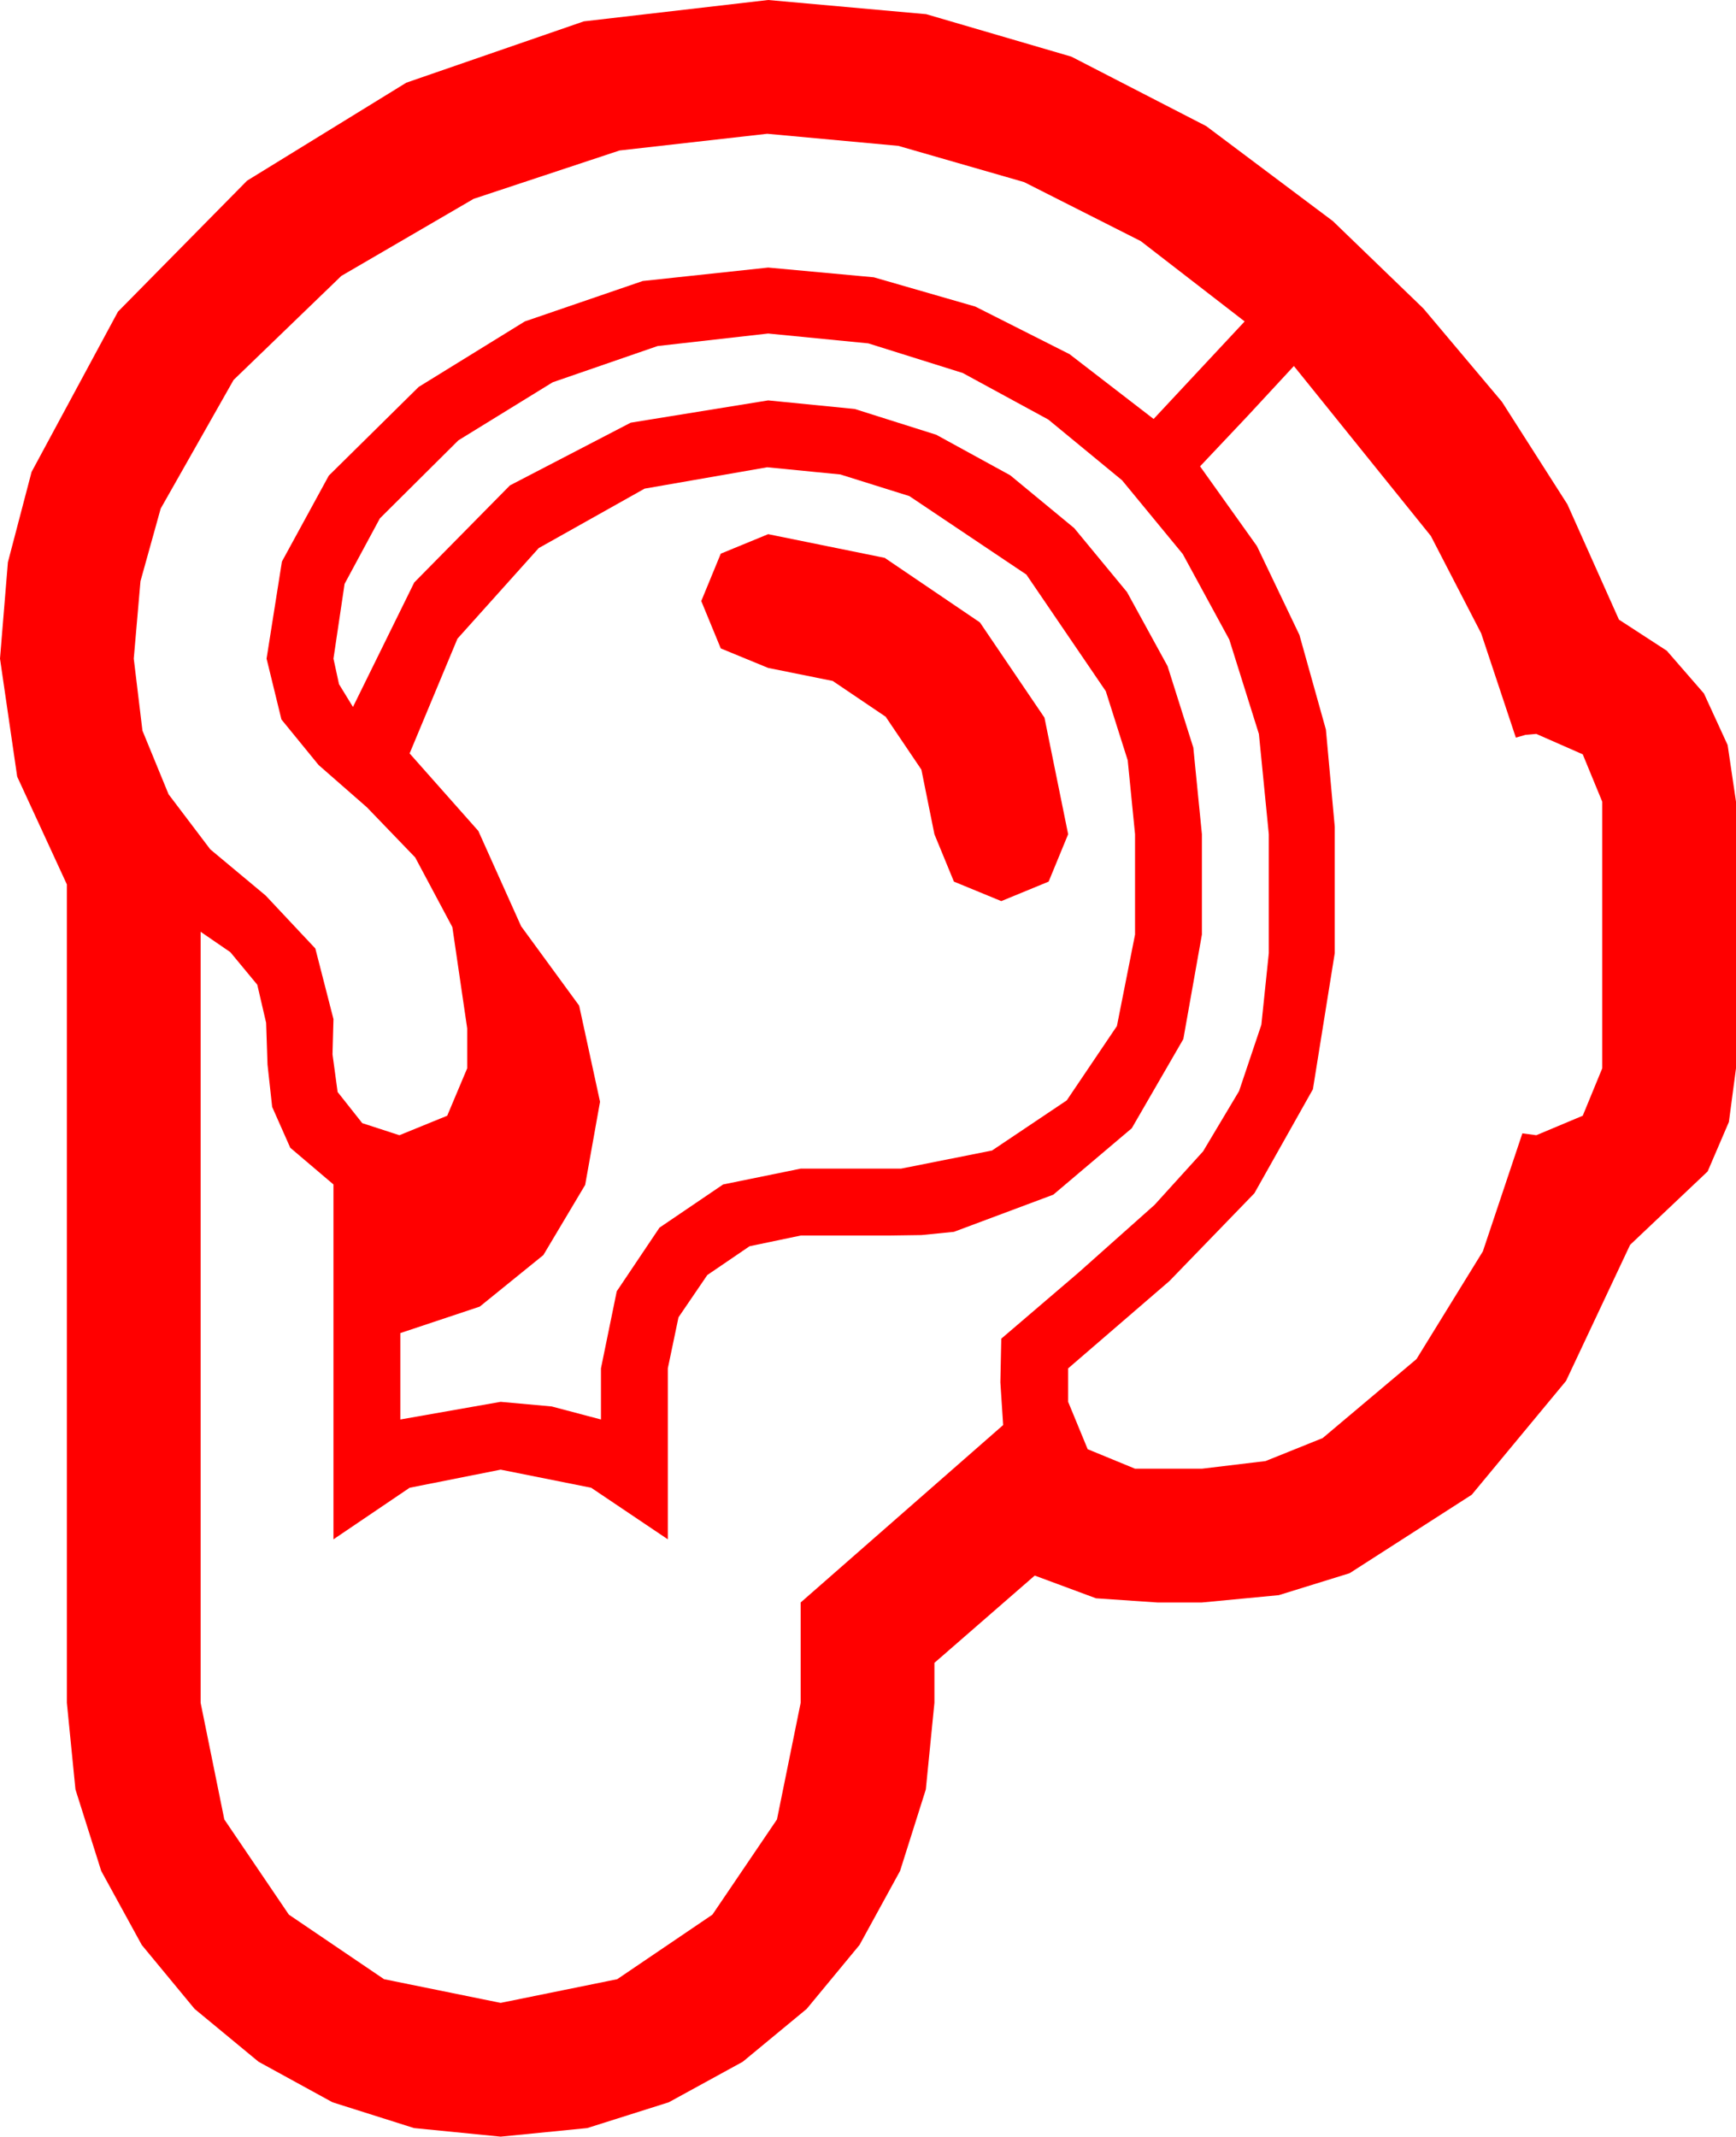 <?xml version="1.0" encoding="utf-8"?>
<!DOCTYPE svg PUBLIC "-//W3C//DTD SVG 1.1//EN" "http://www.w3.org/Graphics/SVG/1.1/DTD/svg11.dtd">
<svg width="54.756" height="67.383" xmlns="http://www.w3.org/2000/svg" xmlns:xlink="http://www.w3.org/1999/xlink" xmlns:xml="http://www.w3.org/XML/1998/namespace" version="1.1">
  <g>
    <g>
      <path style="fill:#FF0000;fill-opacity:1" d="M24.229,16.846L27.905,17.593 30.908,19.629 32.944,22.632 33.691,26.309 33.076,27.803 31.582,28.418 30.088,27.803 29.473,26.309 29.062,24.272 27.935,22.603 26.265,21.475 24.229,21.064 22.734,20.449 22.119,18.955 22.734,17.461 24.229,16.846z M24.199,14.736L20.332,15.41 16.992,17.285 14.429,20.142 12.92,23.76 15.088,26.206 16.436,29.209 18.267,31.714 18.926,34.746 18.457,37.368 17.139,39.58 15.132,41.206 12.627,42.041 12.627,44.766 15.791,44.209 17.402,44.355 18.955,44.766 18.955,43.154 19.453,40.723 20.801,38.716 22.808,37.354 25.254,36.855 28.418,36.855 31.289,36.284 33.647,34.702 35.229,32.358 35.801,29.473 35.801,26.309 35.57,23.979 34.878,21.797 32.373,18.12 28.682,15.645 26.506,14.963 24.199,14.736z M40.811,11.543L39.346,13.125 37.852,14.707 39.646,17.223 40.986,20.024 41.821,23.009 42.1,26.074 42.1,30.059 41.411,34.351 39.565,37.632 36.885,40.4 33.691,43.154 33.691,44.209 34.307,45.703 35.801,46.318 37.91,46.318 39.917,46.077 41.719,45.352 44.678,42.861 46.772,39.463 48.018,35.742 48.457,35.801 49.922,35.186 50.537,33.691 50.537,25.283 49.922,23.789 48.457,23.145 48.12,23.174 47.812,23.262 46.718,19.973 45.132,16.904 40.811,11.543z M24.229,10.518L20.742,10.913 17.432,12.056 14.458,13.887 11.982,16.348 10.869,18.413 10.518,20.771 10.693,21.577 11.133,22.295 13.066,18.369 16.084,15.308 19.893,13.33 24.229,12.627 26.96,12.898 29.531,13.711 31.864,14.989 33.882,16.655 35.548,18.673 36.826,21.006 37.639,23.577 37.91,26.309 37.91,29.473 37.324,32.769 35.698,35.581 33.223,37.676 30.088,38.848 29.062,38.95 28.008,38.965 25.254,38.965 23.643,39.302 22.31,40.21 21.401,41.543 21.064,43.154 21.064,48.545 18.647,46.919 15.791,46.348 12.92,46.919 10.518,48.545 10.518,37.354 9.155,36.196 8.584,34.907 8.438,33.574 8.394,32.256 8.115,31.055 7.266,30.029 6.797,29.707 6.328,29.385 6.328,53.701 7.075,57.378 9.111,60.381 12.114,62.417 15.791,63.164 19.468,62.417 22.471,60.381 24.507,57.378 25.254,53.701 25.254,50.537 31.641,44.941 31.553,43.594 31.567,42.92 31.582,42.217 34.014,40.137 36.416,37.998 37.947,36.31 39.082,34.409 39.785,32.318 40.02,30.059 40.02,26.309 39.708,23.148 38.774,20.171 37.306,17.472 35.391,15.146 33.065,13.231 30.366,11.763 27.389,10.829 24.229,10.518z M24.199,4.219L19.541,4.746 14.941,6.27 10.767,8.701 7.368,11.982 5.068,16.04 4.431,18.329 4.219,20.771 4.493,23.042 5.317,25.049 6.632,26.785 8.379,28.242 9.946,29.912 10.518,32.139 10.503,32.695 10.488,33.252 10.649,34.438 11.426,35.42 12.598,35.801 14.106,35.186 14.736,33.691 14.736,32.432 14.268,29.238 13.096,27.041 11.572,25.459 10.049,24.126 8.877,22.69 8.408,20.771 8.892,17.71 10.371,15 13.206,12.202 16.553,10.137 20.273,8.862 24.229,8.438 27.561,8.745 30.762,9.668 33.735,11.169 36.387,13.213 39.258,10.137 35.98,7.603 32.3,5.742 28.334,4.6 24.199,4.219z M24.229,0L29.213,0.447 33.794,1.787 38.046,3.977 42.041,6.973 44.897,9.73 47.373,12.671 49.438,15.905 51.064,19.541 52.573,20.522 53.745,21.87 54.492,23.496 54.756,25.283 54.756,33.691 54.532,35.383 53.862,36.943 51.416,39.258 49.395,43.55 46.421,47.139 42.568,49.614 40.334,50.306 37.91,50.537 36.504,50.537 34.57,50.405 32.637,49.688 29.473,52.441 29.473,53.701 29.202,56.433 28.389,59.004 27.111,61.337 25.444,63.354 23.427,65.021 21.094,66.299 18.523,67.112 15.791,67.383 13.059,67.112 10.488,66.299 8.156,65.021 6.138,63.354 4.471,61.337 3.193,59.004 2.38,56.433 2.109,53.701 2.109,27.891 0.542,24.492 0,20.771 0.249,17.732 0.996,14.883 3.721,9.829 7.793,5.698 12.817,2.607 18.413,0.674 24.229,0z" />
    </g>
  </g>
</svg>